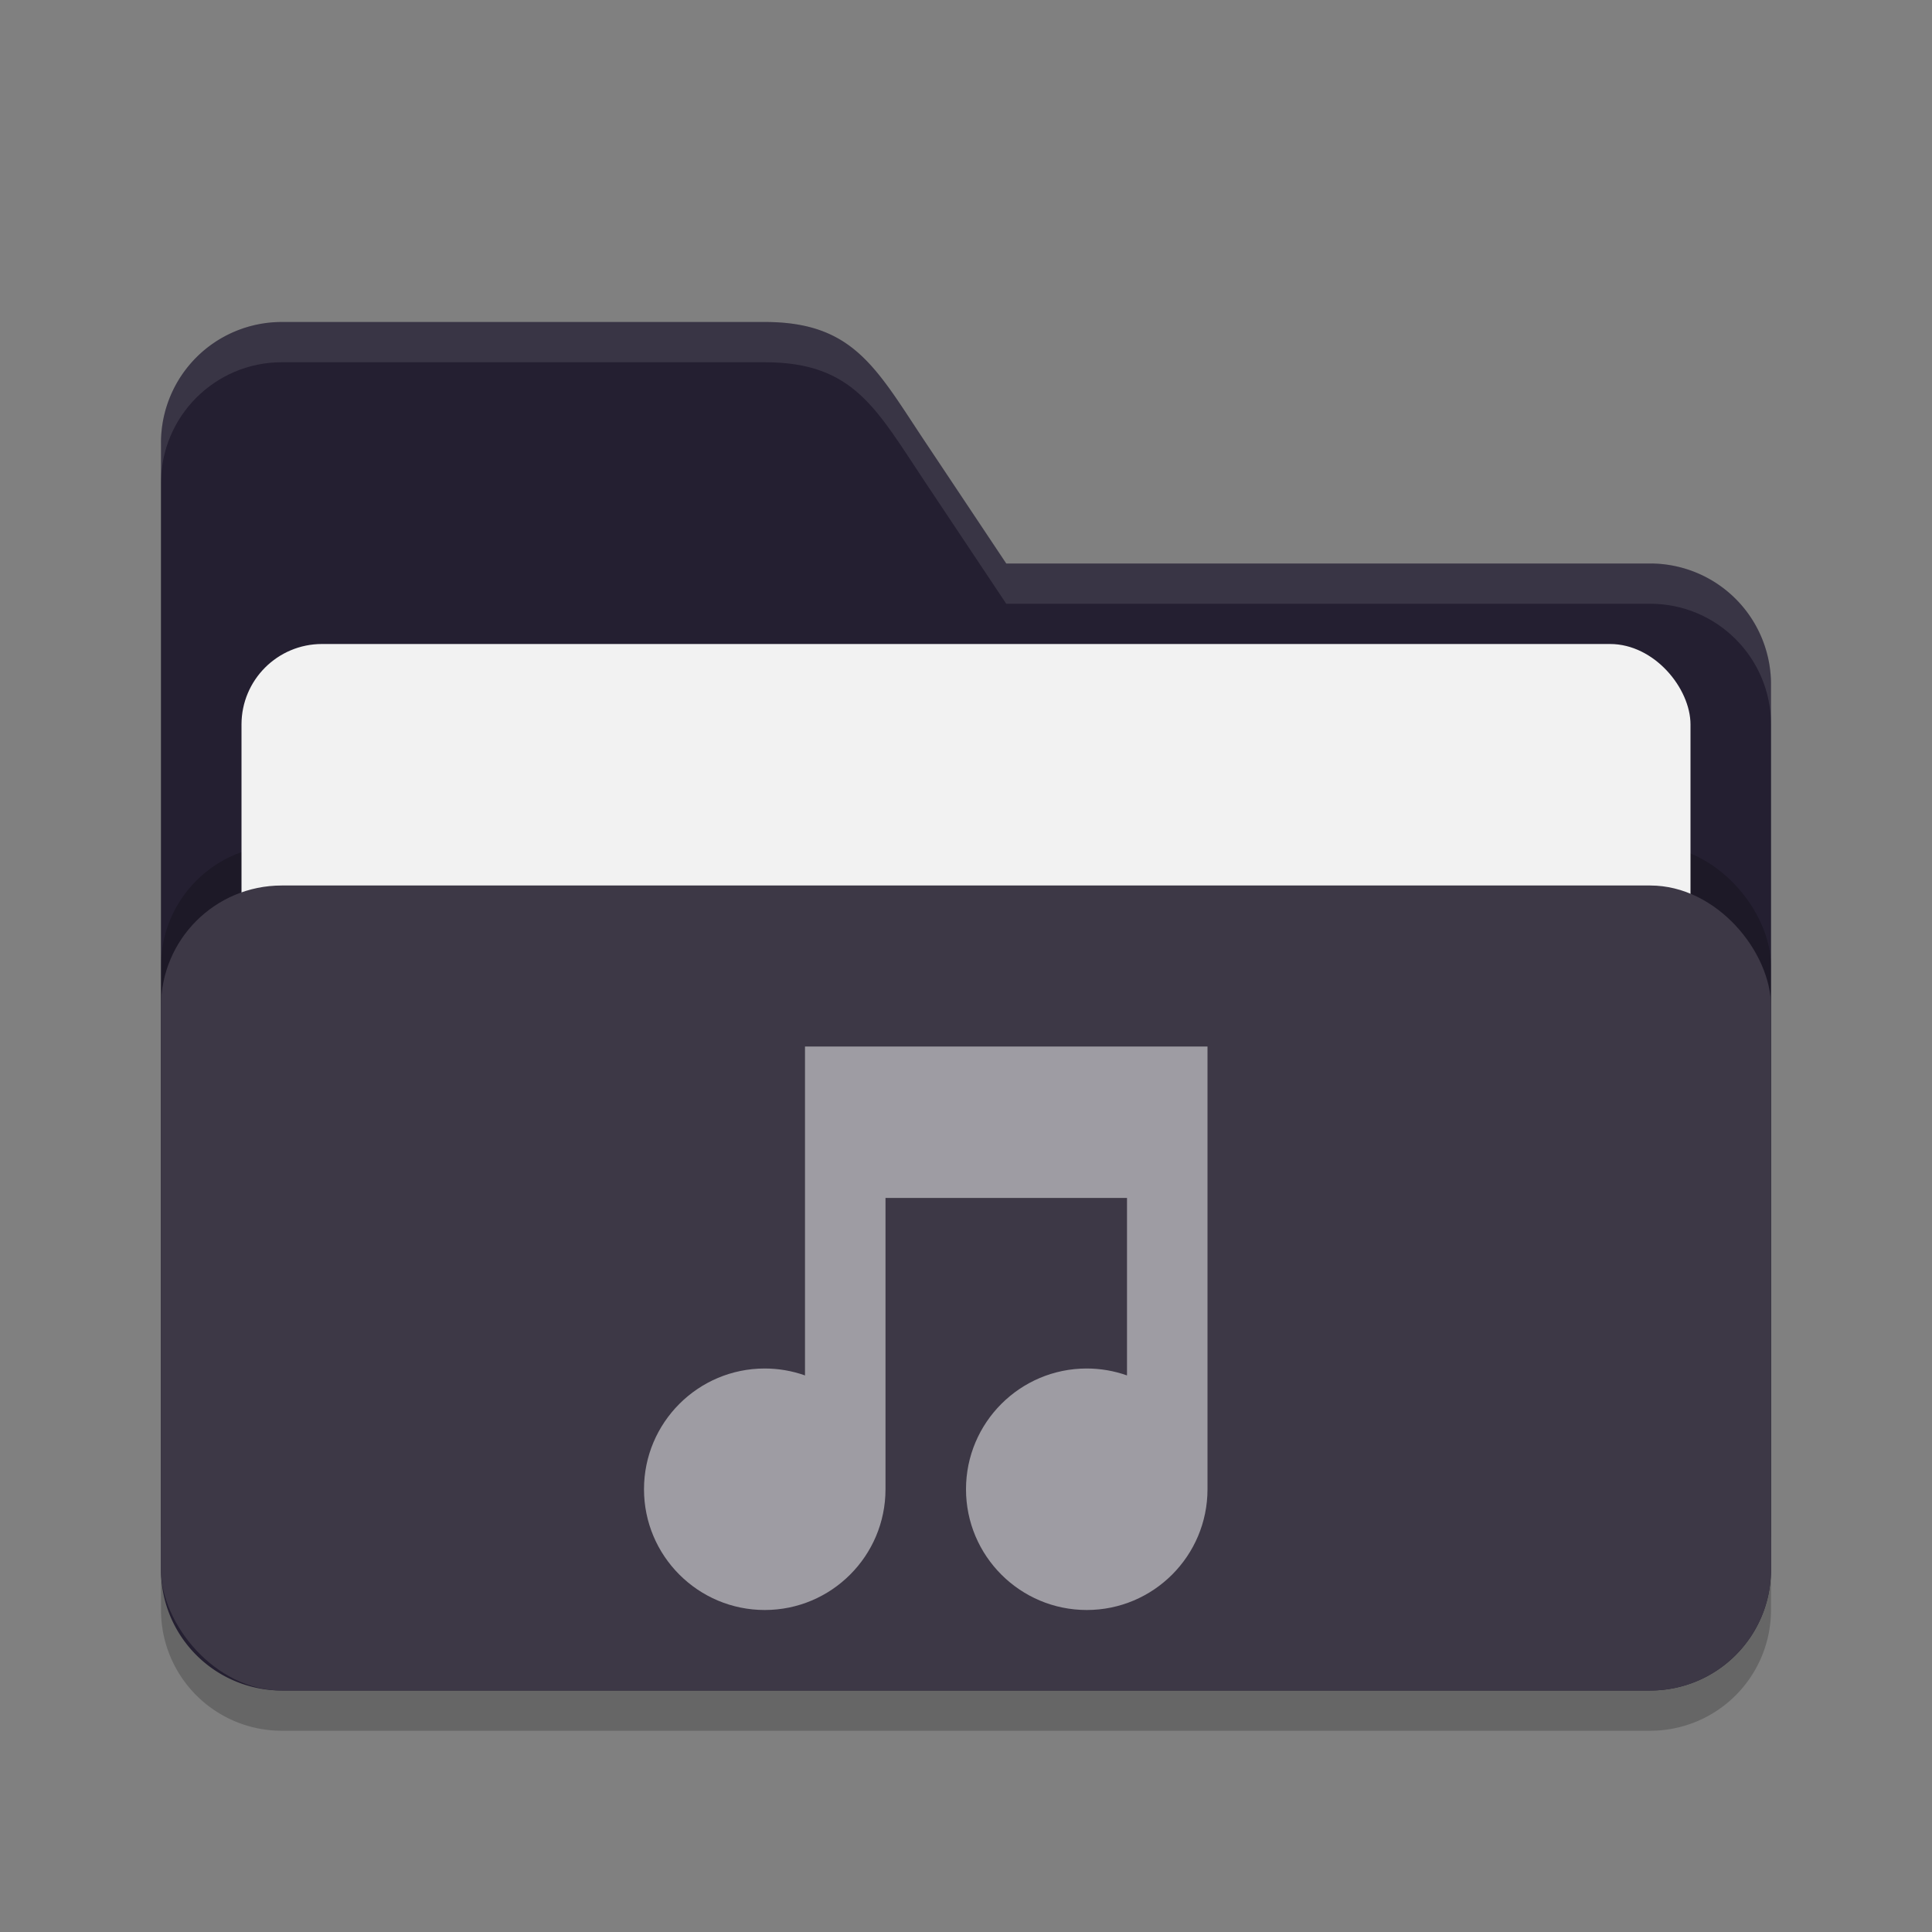 <?xml version="1.0" encoding="UTF-8" standalone="no"?>
<!-- Created with Inkscape (http://www.inkscape.org/) -->

<svg
   width="24"
   height="24"
   viewBox="0 0 24 24"
   version="1.1"
   id="svg5"
   inkscape:version="1.2.2 (1:1.2.2+202305151914+b0a8486541)"
   sodipodi:docname="folder-black-music-open.svg"
   xmlns:inkscape="http://www.inkscape.org/namespaces/inkscape"
   xmlns:sodipodi="http://sodipodi.sourceforge.net/DTD/sodipodi-0.dtd"
   xmlns="http://www.w3.org/2000/svg"
   xmlns:svg="http://www.w3.org/2000/svg">
  <rect x="0" y="0" width="24" height="24" fill="#808080" stroke="none"/>
  <sodipodi:namedview
     id="namedview7"
     pagecolor="#ffffff"
     bordercolor="#000000"
     borderopacity="0.25"
     inkscape:showpageshadow="2"
     inkscape:pageopacity="0.0"
     inkscape:pagecheckerboard="0"
     inkscape:deskcolor="#d1d1d1"
     inkscape:document-units="px"
     showgrid="false"
     inkscape:zoom="33.583333"
     inkscape:cx="11.985112"
     inkscape:cy="12"
     inkscape:window-width="1920"
     inkscape:window-height="1008"
     inkscape:window-x="0"
     inkscape:window-y="0"
     inkscape:window-maximized="1"
     inkscape:current-layer="svg5" />
  <defs
     id="defs2" />
  <path
     id="path2024"
     style="opacity:0.2;fill:#000000;stroke-width:4;stroke-linecap:square"
     d="M 3.5 4.5 A 1.5 1.5 0 0 0 2 6 L 2 20 A 1.5 1.5 0 0 0 3.5 21.5 L 20.5 21.5 A 1.5 1.5 0 0 0 22 20 L 22 9 A 1.5 1.5 0 0 0 20.5 7.5 L 12.5 7.5 L 11.5 6 C 10.885 5.078 10.608 4.5 9.5 4.5 L 3.5 4.5 z " />
  <path
     id="path2052"
     style="fill:#241f31;fill-opacity:1;stroke-width:4;stroke-linecap:square"
     d="M 3.5 4 A 1.5 1.5 0 0 0 2 5.5 L 2 19.5 A 1.5 1.5 0 0 0 3.5 21 L 20.5 21 A 1.5 1.5 0 0 0 22 19.5 L 22 8.5 A 1.5 1.5 0 0 0 20.5 7 L 12.5 7 L 11.5 5.5 C 10.885 4.578 10.608 4 9.5 4 L 3.5 4 z " />
  <path
     id="path447"
     style="opacity:0.1;fill:#ffffff;fill-opacity:1;stroke-width:4;stroke-linecap:square"
     d="M 3.5,4 C 2.672,4 2,4.672 2,5.5 V 6 C 2,5.172 2.672,4.5 3.5,4.5 h 6 c 1.108,0 1.385,0.578 2,1.5 l 1,1.5 h 8 C 21.328,7.5 22,8.172 22,9 V 8.5 C 22,7.672 21.328,7 20.5,7 h -8 l -1,-1.5 C 10.885,4.578 10.608,4 9.5,4 Z" />
  <rect
     style="opacity:0.2;fill:#000000;fill-opacity:1;stroke-width:4;stroke-linecap:square"
     id="rect2667"
     width="20"
     height="10"
     x="2"
     y="10.5"
     ry="1.5" />
  <rect
     style="fill:#f2f2f2;fill-opacity:1;stroke-width:1.5;stroke-linecap:square"
     id="rect3435"
     width="18"
     height="9"
     x="3"
     y="8"
     ry="1" />
  <rect
     style="opacity:1;fill:#3d3846;fill-opacity:1;stroke-width:4;stroke-linecap:square"
     id="rect2072"
     width="20"
     height="10"
     x="2"
     y="11"
     ry="1.5" />
  <path
     id="path290"
     style="opacity:0.5;fill:#ffffff;stroke-width:3;stroke-linecap:square"
     d="m 10,13 v 4.086 C 9.839,17.029 9.67,17 9.5,17 8.672,17 8,17.672 8,18.5 c 0,0.828 0.672,1.5 1.5,1.5 0.828,0 1.5,-0.672 1.5,-1.5 v -3.619 h 3 v 2.205 c -0.161,-0.057 -0.33,-0.086 -0.5,-0.086 -0.828,0 -1.5,0.672 -1.5,1.5 0,0.828 0.672,1.5 1.5,1.5 0.828,0 1.5,-0.672 1.5,-1.5 V 13 Z" />
</svg>
